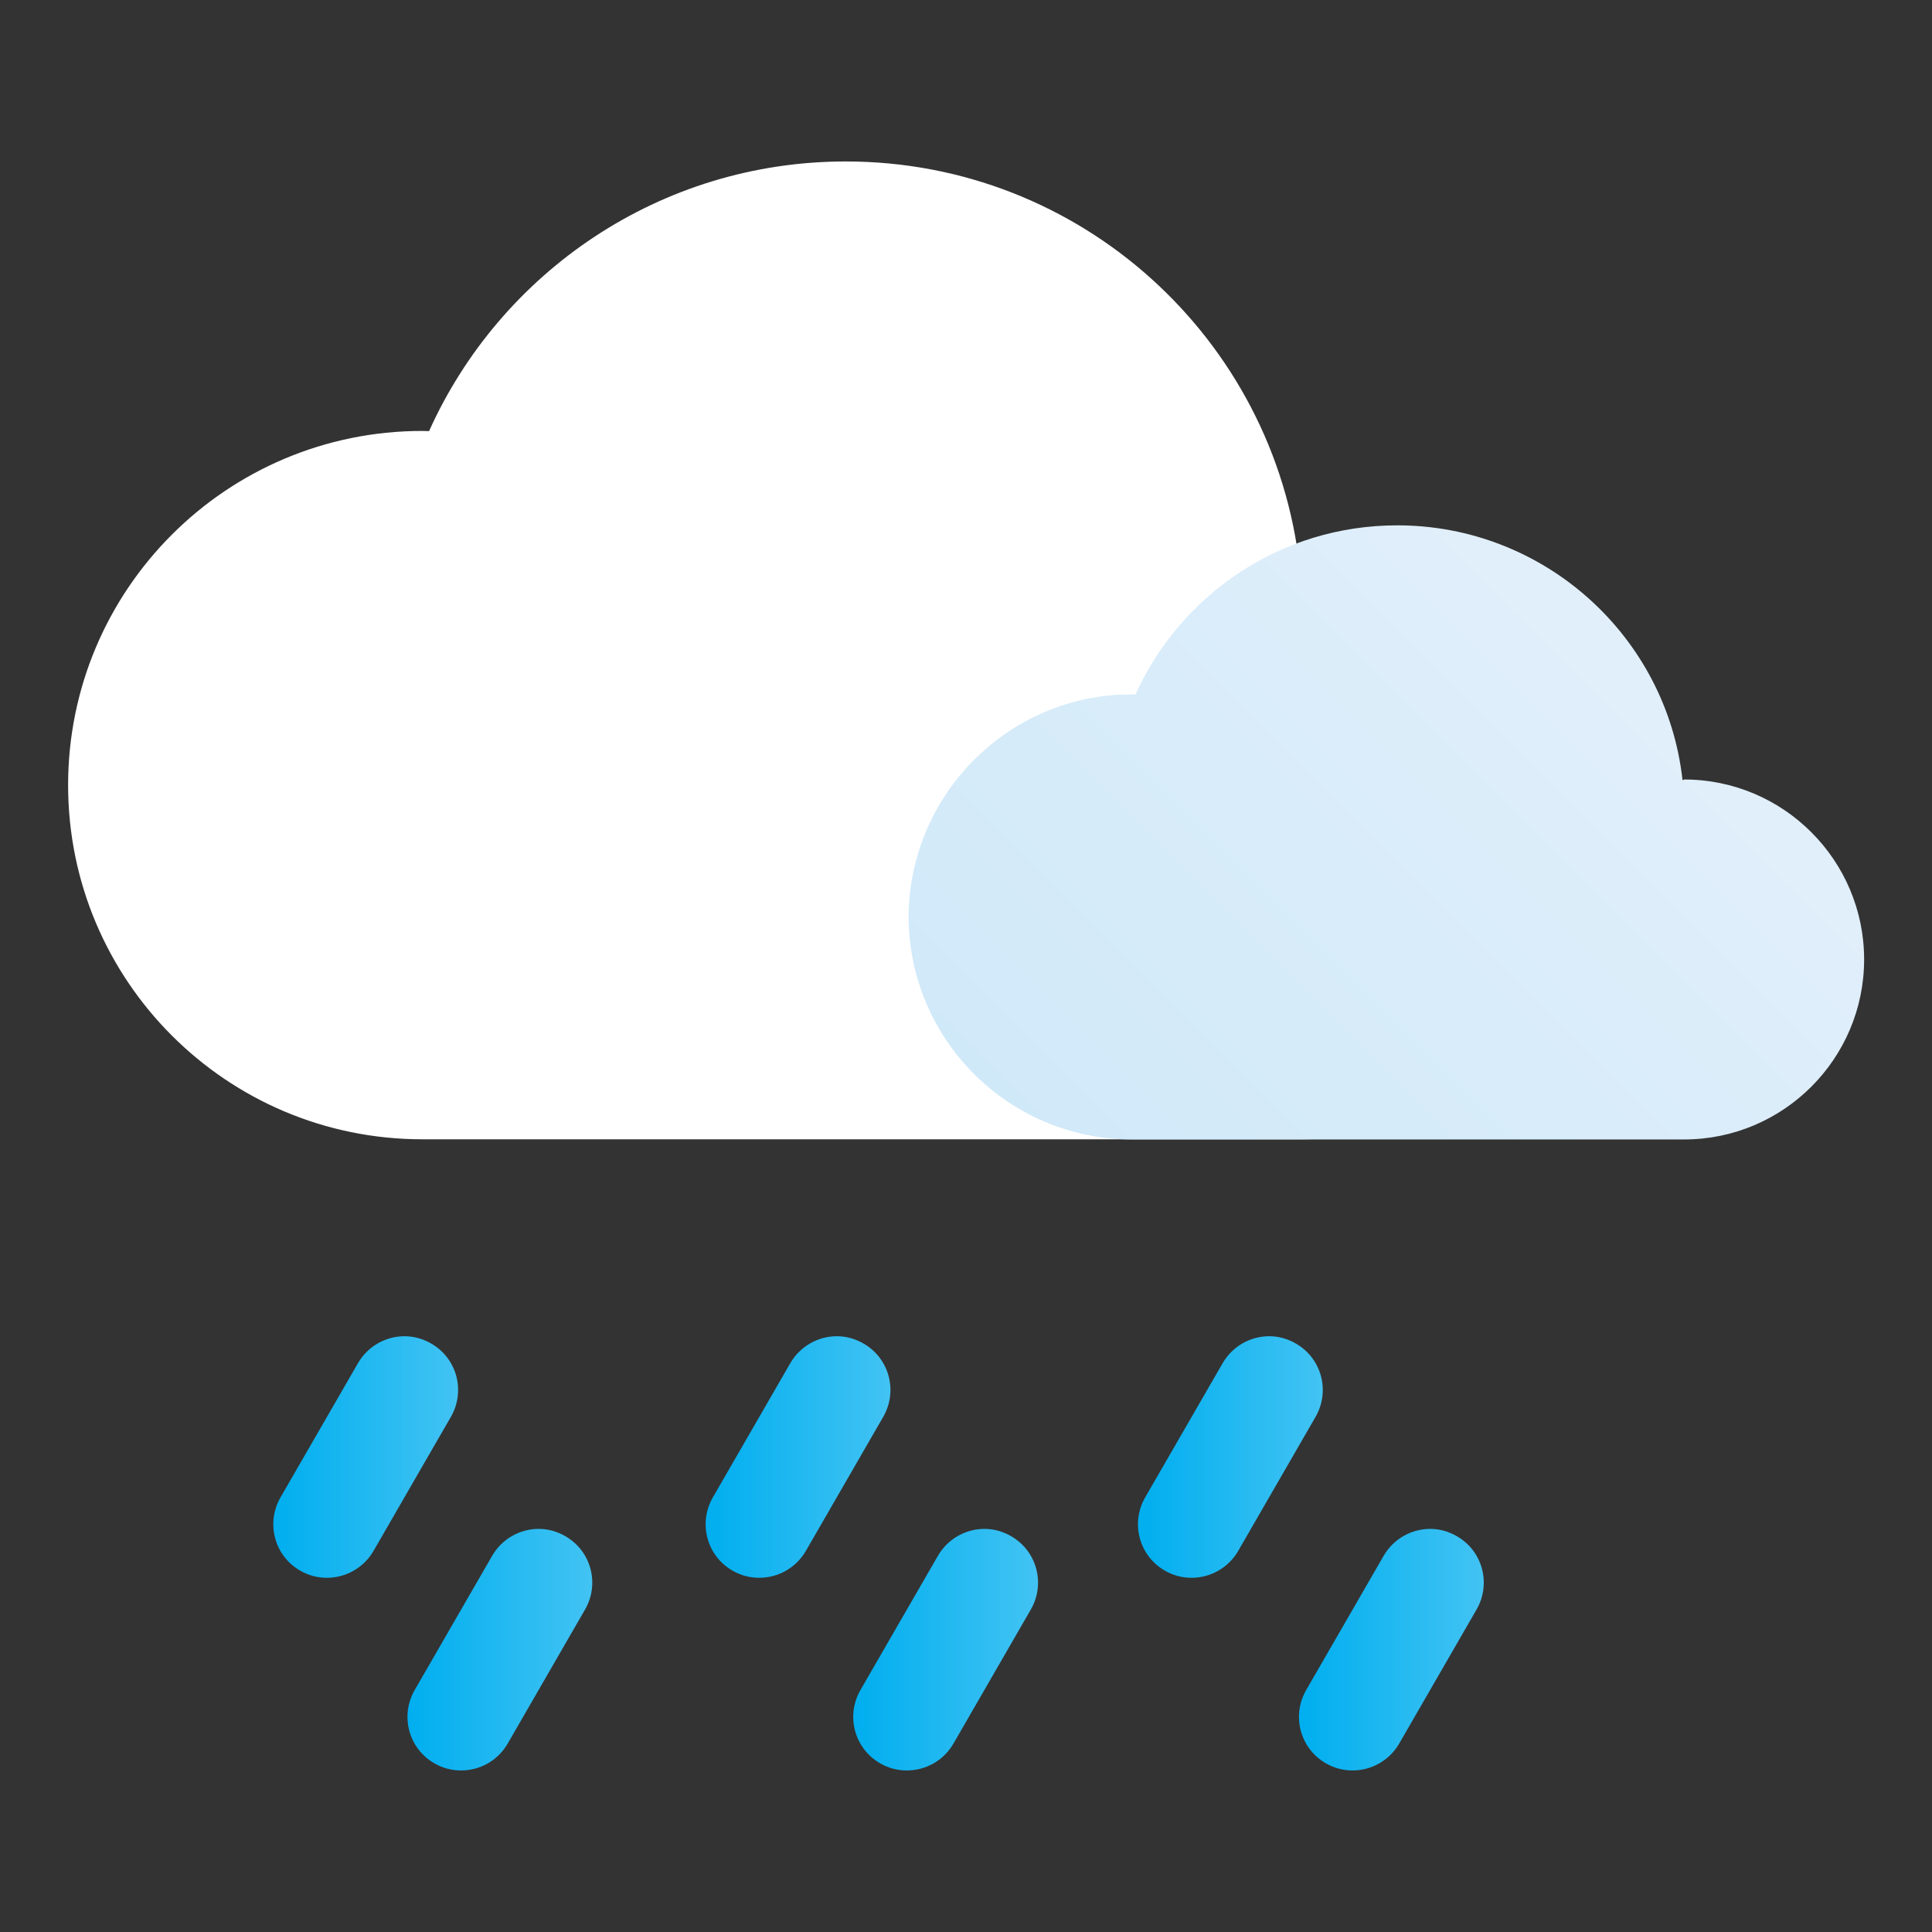 <?xml version="1.0" encoding="UTF-8" standalone="no"?>
<!DOCTYPE svg PUBLIC "-//W3C//DTD SVG 1.1//EN" "http://www.w3.org/Graphics/SVG/1.1/DTD/svg11.dtd">
<svg width="100%" height="100%" viewBox="0 0 192 192" version="1.1" xmlns="http://www.w3.org/2000/svg" xmlns:xlink="http://www.w3.org/1999/xlink" xml:space="preserve" xmlns:serif="http://www.serif.com/" style="fill-rule:evenodd;clip-rule:evenodd;stroke-linejoin:round;stroke-miterlimit:2;">
    <rect x="0" y="0" width="192" height="192" fill="#333333" stroke="none"/>
    <g transform="matrix(0.64,0,0,0.64,0,0)">
        <g transform="matrix(1,0,0,1,6.249,2.84217e-14)">
            <g transform="matrix(4.167,0,0,4.167,196.021,25.071)">
                <path d="M0,36.438C5.889,36.438 10.664,31.664 10.664,25.774C10.664,19.885 5.889,15.11 0,15.11C-0.037,15.11 -0.072,15.116 -0.109,15.116C-1.058,6.612 -8.267,0 -17.024,0C-23.939,0 -29.888,4.125 -32.552,10.048C-32.637,10.046 -32.72,10.042 -32.805,10.042C-40.094,10.042 -46.003,15.951 -46.003,23.24C-46.003,30.529 -40.094,36.438 -32.805,36.438" style="fill:white;fill-rule:nonzero;"/>
            </g>
            <g transform="matrix(84.688,-84.688,-84.688,-84.688,165.325,187.096)">
                <path d="M0.496,0.44C0.495,0.441 0.494,0.442 0.492,0.444C0.38,0.556 0.197,0.556 0.084,0.444C-0.028,0.331 -0.028,0.149 0.084,0.036L0.591,-0.471C0.682,-0.562 0.83,-0.562 0.921,-0.471C1.012,-0.38 1.012,-0.232 0.921,-0.141C0.92,-0.141 0.919,-0.14 0.919,-0.14C1.036,0.006 1.026,0.22 0.891,0.355C0.784,0.462 0.629,0.49 0.496,0.44Z" style="fill:url(#_Linear1);fill-rule:nonzero;"/>
            </g>
            <g transform="matrix(28.699,0,0,-28.699,36.188,226.259)">
                <path d="M0.458,0.508L0.039,-0.218C-0.041,-0.357 0.006,-0.534 0.145,-0.614C0.191,-0.641 0.241,-0.653 0.29,-0.653C0.39,-0.653 0.488,-0.601 0.542,-0.508L0.961,0.218C1.041,0.357 0.994,0.534 0.855,0.614C0.809,0.641 0.759,0.654 0.71,0.654C0.609,0.654 0.512,0.601 0.458,0.508Z" style="fill:url(#_Linear2);fill-rule:nonzero;"/>
            </g>
            <g transform="matrix(28.699,0,0,-28.699,103.321,226.259)">
                <path d="M0.458,0.508L0.039,-0.218C-0.041,-0.357 0.006,-0.534 0.145,-0.614C0.191,-0.641 0.241,-0.653 0.29,-0.653C0.39,-0.653 0.488,-0.601 0.542,-0.508L0.961,0.218C1.041,0.357 0.994,0.534 0.855,0.614C0.809,0.641 0.759,0.654 0.71,0.654C0.609,0.654 0.512,0.601 0.458,0.508Z" style="fill:url(#_Linear3);fill-rule:nonzero;"/>
            </g>
            <g transform="matrix(28.699,0,0,-28.699,170.454,226.259)">
                <path d="M0.458,0.508L0.039,-0.218C-0.041,-0.357 0.006,-0.534 0.145,-0.614C0.191,-0.641 0.241,-0.653 0.29,-0.653C0.39,-0.653 0.488,-0.601 0.542,-0.508L0.961,0.218C1.041,0.357 0.994,0.534 0.855,0.614C0.809,0.641 0.759,0.654 0.71,0.654C0.609,0.654 0.512,0.601 0.458,0.508Z" style="fill:url(#_Linear4);fill-rule:nonzero;"/>
            </g>
            <g transform="matrix(28.699,0,0,-28.699,57.022,256.175)">
                <path d="M0.458,0.508L0.039,-0.218C-0.041,-0.357 0.006,-0.534 0.145,-0.614C0.191,-0.641 0.241,-0.653 0.29,-0.653C0.391,-0.653 0.488,-0.601 0.542,-0.508L0.961,0.218C1.041,0.357 0.994,0.534 0.855,0.614C0.809,0.641 0.759,0.654 0.71,0.654C0.609,0.654 0.512,0.601 0.458,0.508Z" style="fill:url(#_Linear5);fill-rule:nonzero;"/>
            </g>
            <g transform="matrix(28.699,0,0,-28.699,126.24,256.175)">
                <path d="M0.458,0.508L0.039,-0.218C-0.041,-0.357 0.006,-0.534 0.145,-0.614C0.191,-0.641 0.241,-0.653 0.29,-0.653C0.391,-0.653 0.488,-0.601 0.542,-0.508L0.961,0.218C1.041,0.357 0.994,0.534 0.855,0.614C0.809,0.641 0.759,0.654 0.71,0.654C0.609,0.654 0.512,0.601 0.458,0.508Z" style="fill:url(#_Linear6);fill-rule:nonzero;"/>
            </g>
            <g transform="matrix(28.699,0,0,-28.699,195.454,256.175)">
                <path d="M0.458,0.508L0.039,-0.218C-0.041,-0.357 0.006,-0.534 0.145,-0.614C0.191,-0.641 0.241,-0.653 0.29,-0.653C0.39,-0.653 0.488,-0.601 0.542,-0.508L0.961,0.218C1.041,0.357 0.994,0.534 0.855,0.614C0.809,0.641 0.759,0.654 0.71,0.654C0.609,0.654 0.512,0.601 0.458,0.508Z" style="fill:url(#_Linear7);fill-rule:nonzero;"/>
            </g>
        </g>
    </g>
    <defs>
        <linearGradient id="_Linear1" x1="0" y1="0" x2="1" y2="0" gradientUnits="userSpaceOnUse" gradientTransform="matrix(1,0,0,-1,0,-0.005)"><stop offset="0" style="stop-color:rgb(208,233,249);stop-opacity:1"/><stop offset="1" style="stop-color:rgb(225,239,250);stop-opacity:1"/></linearGradient>
        <linearGradient id="_Linear2" x1="0" y1="0" x2="1" y2="0" gradientUnits="userSpaceOnUse" gradientTransform="matrix(1,0,0,-1,0,4.83473e-05)"><stop offset="0" style="stop-color:rgb(0,174,239);stop-opacity:1"/><stop offset="1" style="stop-color:rgb(66,195,243);stop-opacity:1"/></linearGradient>
        <linearGradient id="_Linear3" x1="0" y1="0" x2="1" y2="0" gradientUnits="userSpaceOnUse" gradientTransform="matrix(1,0,0,-1,0,4.83473e-05)"><stop offset="0" style="stop-color:rgb(0,174,239);stop-opacity:1"/><stop offset="1" style="stop-color:rgb(66,195,243);stop-opacity:1"/></linearGradient>
        <linearGradient id="_Linear4" x1="0" y1="0" x2="1" y2="0" gradientUnits="userSpaceOnUse" gradientTransform="matrix(1,0,0,-1,0,4.83473e-05)"><stop offset="0" style="stop-color:rgb(0,174,239);stop-opacity:1"/><stop offset="1" style="stop-color:rgb(66,195,243);stop-opacity:1"/></linearGradient>
        <linearGradient id="_Linear5" x1="0" y1="0" x2="1" y2="0" gradientUnits="userSpaceOnUse" gradientTransform="matrix(1,0,0,-1,0,3.27542e-05)"><stop offset="0" style="stop-color:rgb(0,174,239);stop-opacity:1"/><stop offset="1" style="stop-color:rgb(66,195,243);stop-opacity:1"/></linearGradient>
        <linearGradient id="_Linear6" x1="0" y1="0" x2="1" y2="0" gradientUnits="userSpaceOnUse" gradientTransform="matrix(1,0,0,-1,0,3.27542e-05)"><stop offset="0" style="stop-color:rgb(0,174,239);stop-opacity:1"/><stop offset="1" style="stop-color:rgb(66,195,243);stop-opacity:1"/></linearGradient>
        <linearGradient id="_Linear7" x1="0" y1="0" x2="1" y2="0" gradientUnits="userSpaceOnUse" gradientTransform="matrix(1,0,0,-1,0,3.27542e-05)"><stop offset="0" style="stop-color:rgb(0,174,239);stop-opacity:1"/><stop offset="1" style="stop-color:rgb(66,195,243);stop-opacity:1"/></linearGradient>
    </defs>
</svg>
